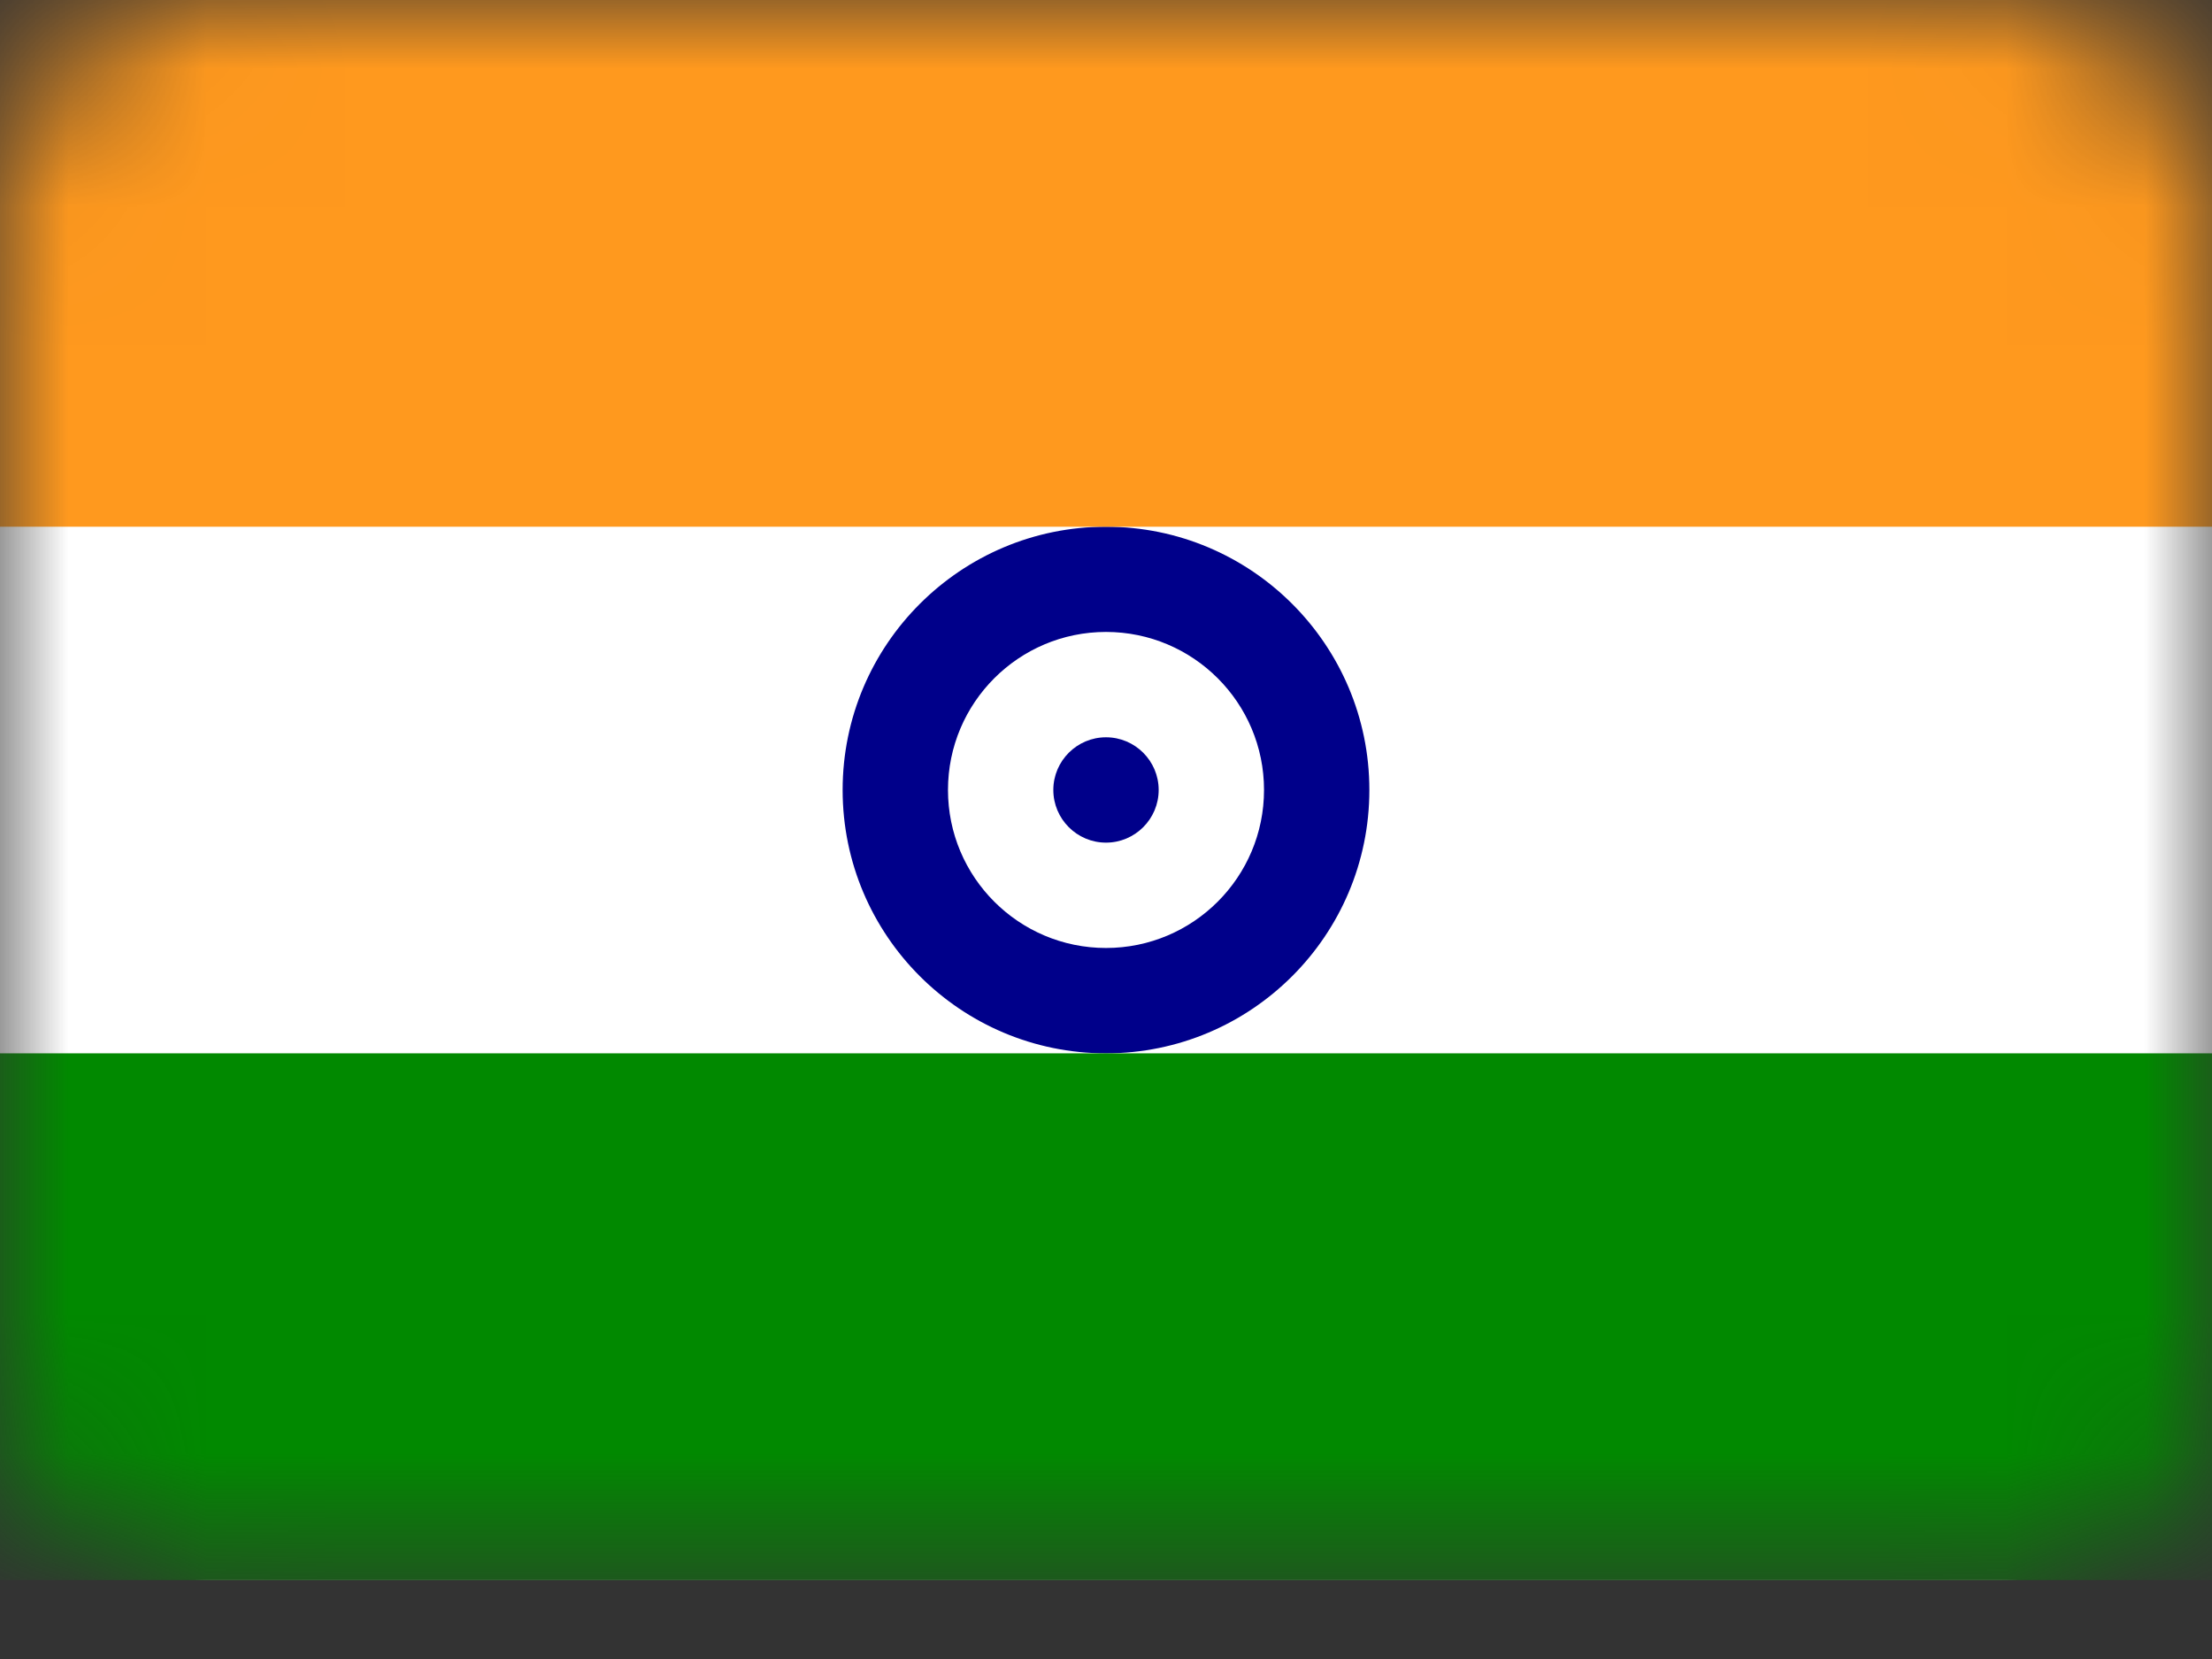 <svg width="16" height="12" viewBox="0 0 16 12" fill="none" xmlns="http://www.w3.org/2000/svg">
<rect x="0" y="0" width="16" height="12" fill="#333333" stroke="none"/>
<mask id="mask0_330:424" style="mask-type:alpha" maskUnits="userSpaceOnUse" x="0" y="0" width="16" height="12">
<path d="M14.476 0H1.524C0.682 0 0 0.682 0 1.524V9.905C0 10.746 0.682 11.429 1.524 11.429H14.476C15.318 11.429 16 10.746 16 9.905V1.524C16 0.682 15.318 0 14.476 0Z" fill="white"/>
</mask>
<g mask="url(#mask0_330:424)">
<path d="M14.476 0H1.524C0.682 0 0 0.682 0 1.524V9.905C0 10.746 0.682 11.429 1.524 11.429H14.476C15.318 11.429 16 10.746 16 9.905V1.524C16 0.682 15.318 0 14.476 0Z" fill="white"/>
<path fill-rule="evenodd" clip-rule="evenodd" d="M8 7.619C9.051 7.619 9.905 6.766 9.905 5.714C9.905 4.663 9.051 3.81 8 3.81C6.949 3.81 6.095 4.663 6.095 5.714C6.095 6.766 6.949 7.619 8 7.619ZM8 6.857C8.631 6.857 9.143 6.345 9.143 5.714C9.143 5.083 8.631 4.571 8 4.571C7.369 4.571 6.857 5.083 6.857 5.714C6.857 6.345 7.369 6.857 8 6.857Z" fill="#00008A"/>
<path d="M8 6.095C8.21 6.095 8.381 5.924 8.381 5.714C8.381 5.504 8.21 5.333 8 5.333C7.79 5.333 7.619 5.504 7.619 5.714C7.619 5.924 7.79 6.095 8 6.095Z" fill="#00008A"/>
<path fill-rule="evenodd" clip-rule="evenodd" d="M0 7.619H16V11.429H0V7.619Z" fill="#018900"/>
<path fill-rule="evenodd" clip-rule="evenodd" d="M0 0H16V3.81H0V0Z" fill="#FF991E"/>
</g>
</svg>
